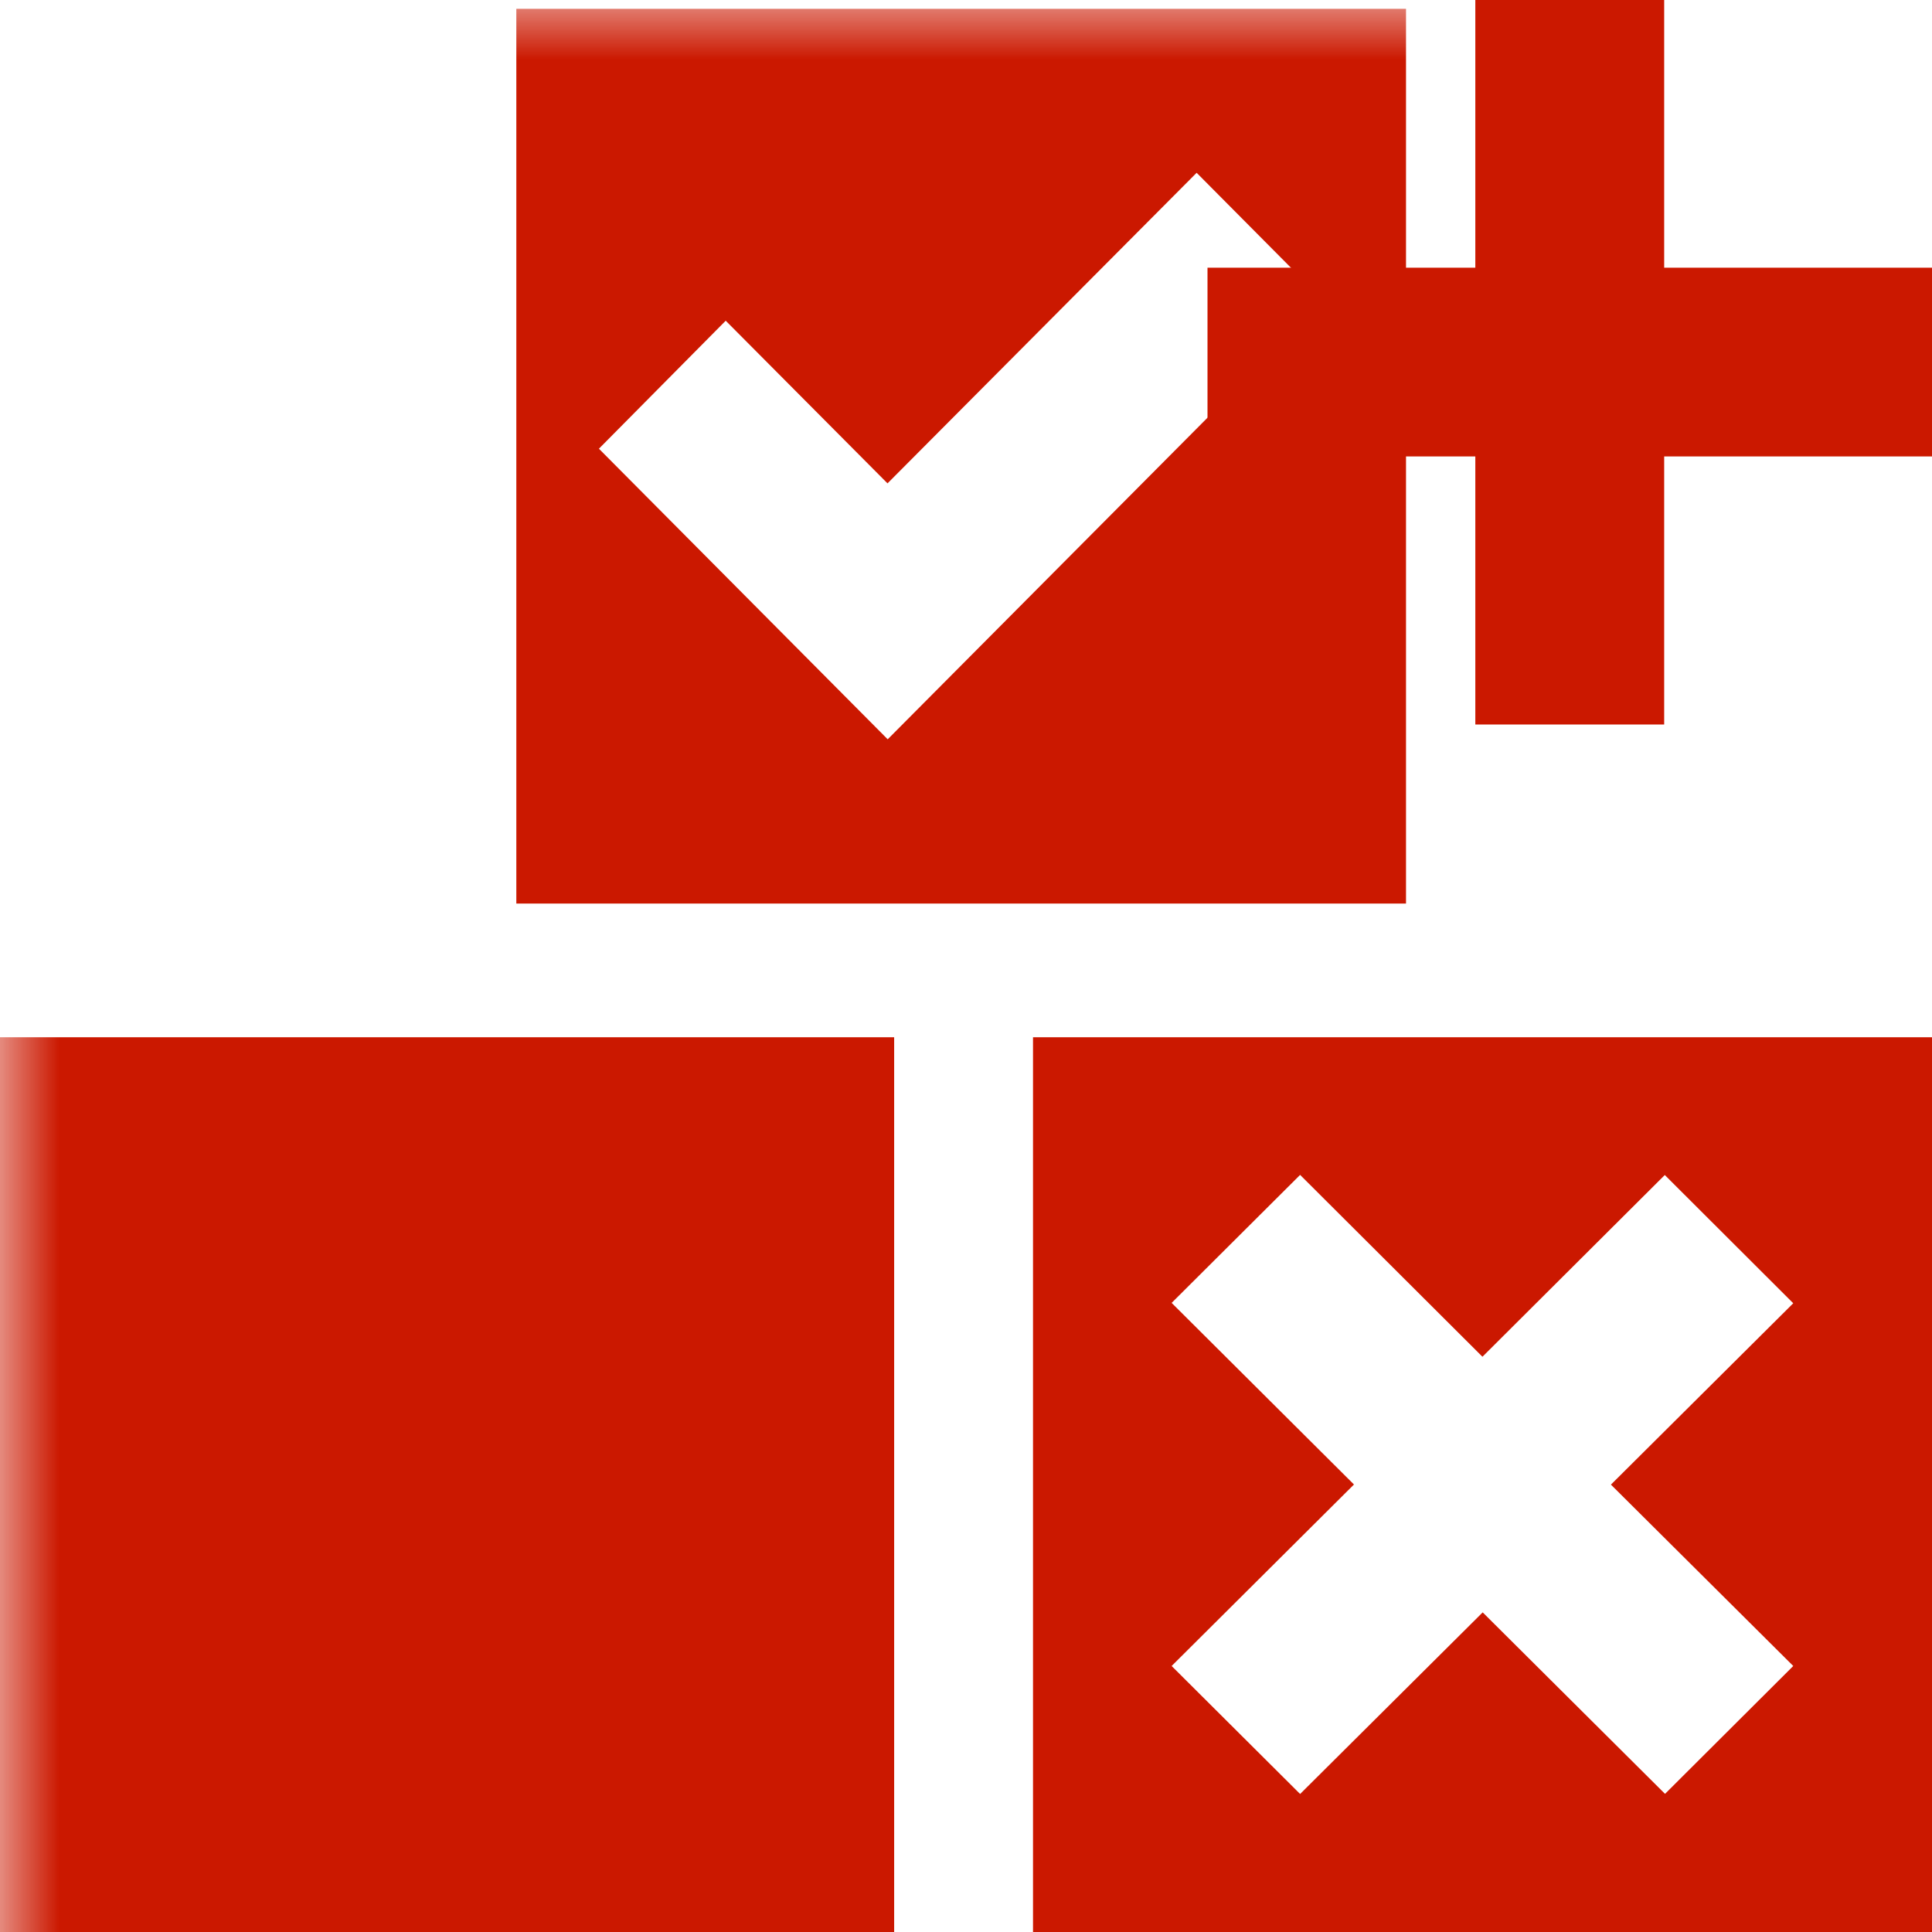 <svg width="16" height="16" xmlns="http://www.w3.org/2000/svg" viewBox="0 0 16 16" shape-rendering="geometricPrecision" fill="#cb1800"><defs><mask id="a"><rect fill="#fff" width="100%" height="100%"/><path fill="#000" d="M14.782 1.217V-1h-3.564v2.217H9V4.78h2.218V7h3.564V4.78H17V1.217z"/></mask></defs><path d="M16 2.217h-2.218V0h-1.564v2.217H10V3.78h2.218V6h1.564V3.78H16"/><g mask="url(#a)"><path d="M0 8.59h7.405V16H0zM8.555 8.59V16H16V8.59H8.555zm6.297 5.206l-1.063 1.06-1.51-1.503-1.512 1.504-1.064-1.06 1.51-1.503-1.51-1.504 1.064-1.06 1.51 1.506 1.51-1.505 1.064 1.062-1.51 1.502 1.51 1.502z"/><g><path d="M4.276.073v7.41h7.368V.073H4.276zm3.076 6.05L4.96 3.716l1.05-1.06 1.34 1.347 2.56-2.572 1.053 1.06-3.61 3.63z"/></g></g></svg>